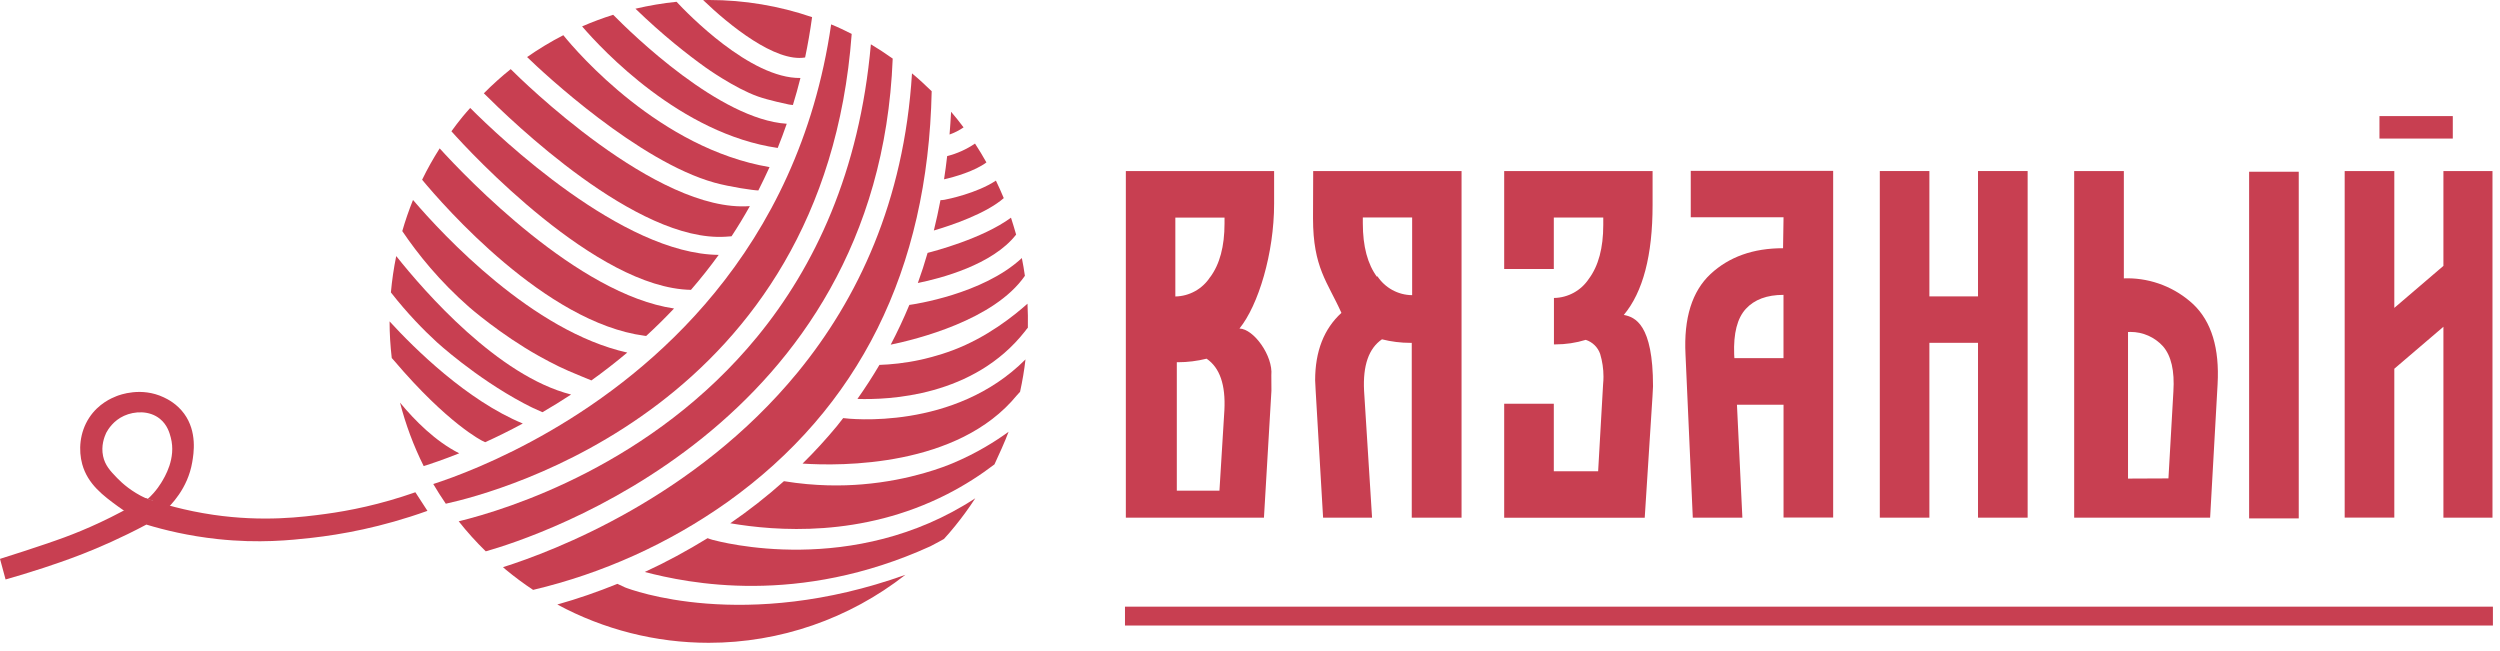 <svg width="265" height="69" viewBox="0 0 265 69" fill="none"
  xmlns="http://www.w3.org/2000/svg">
  <path fill-rule="evenodd" clip-rule="evenodd" d="M119.339 18.13H135.056V21.587C135.056 26.855 133.385 32.359 131.383 34.824C132.907 34.865 134.959 37.738 134.761 39.781L134.771 41.426L133.979 54.876H119.339V18.13ZM128.277 29.38C129.289 28.017 129.8 26.122 129.8 23.685V23.065H124.586V31.427C126.077 31.4 127.457 30.631 128.272 29.375H128.277V29.38ZM129.262 52.004L129.786 43.478C129.924 40.791 129.298 38.975 127.899 38.021C126.91 38.266 125.893 38.396 124.871 38.396C124.829 38.396 124.783 38.396 124.742 38.396V52.008H129.262V52.004Z" fill="#C83F51"/>
  <path fill-rule="evenodd" clip-rule="evenodd" d="M139.198 18.13H154.925V54.876H149.646V36.343C149.604 36.343 149.558 36.343 149.512 36.343C148.495 36.343 147.478 36.218 146.488 35.968C145.085 36.927 144.454 38.743 144.592 41.426L145.439 54.876H140.248L139.461 41.426L139.405 40.314C139.405 37.242 140.335 34.861 142.19 33.165C140.726 29.889 139.18 28.384 139.18 23.139L139.198 18.13ZM145.982 29.25C146.801 30.51 148.191 31.275 149.687 31.288V23.051H144.459V23.672C144.459 26.118 144.965 28.017 145.982 29.375V29.25Z" fill="#C83F51"/>
  <path fill-rule="evenodd" clip-rule="evenodd" d="M159.444 42.797H164.704V49.951H169.403L169.928 40.736C169.955 40.467 169.969 40.198 169.969 39.929C169.969 39.109 169.85 38.294 169.615 37.511C169.366 36.802 168.8 36.251 168.091 36.024C167.051 36.343 165.965 36.506 164.879 36.506C164.828 36.506 164.769 36.506 164.718 36.506V31.585C166.209 31.562 167.599 30.802 168.423 29.547C169.435 28.184 169.946 26.285 169.946 23.852V23.055H164.704V28.513H159.444V18.135H175.174V21.735C175.174 27.068 174.157 30.95 172.123 33.383C173.306 33.61 175.225 34.36 175.22 40.949L175.165 42.005L174.341 54.881H159.444V42.797Z" fill="#C83F51"/>
  <path fill-rule="evenodd" clip-rule="evenodd" d="M181.323 29.041C183.288 27.221 185.847 26.308 189.004 26.312L189.055 23.032H179.22V18.112H194.315V54.858H189.055V42.904H184.117L184.692 54.876H179.436L178.663 37.562C178.47 33.712 179.358 30.876 181.323 29.041ZM183.845 37.96H189.05V31.256C187.297 31.256 185.962 31.752 185.056 32.743C184.149 33.73 183.739 35.333 183.822 37.562L183.845 37.96Z" fill="#C83F51"/>
  <path fill-rule="evenodd" clip-rule="evenodd" d="M199.259 18.13H204.515V31.418H209.669V18.13H214.93V54.872H209.669V36.339H204.515V54.872H199.259V18.13Z" fill="#C83F51"/>
  <path fill-rule="evenodd" clip-rule="evenodd" d="M219.868 18.13H225.128V29.509C225.248 29.505 225.372 29.5 225.497 29.5C228.088 29.5 230.591 30.487 232.492 32.257C234.421 34.096 235.277 36.922 235.065 40.731L234.273 54.872H219.863V18.13H219.868ZM229.855 50.711L230.38 41.495C230.518 39.309 230.15 37.71 229.275 36.705C228.396 35.736 227.149 35.185 225.846 35.185C225.754 35.185 225.662 35.19 225.57 35.194V50.73L229.855 50.711ZM238.406 18.204H243.667V54.95H238.406V18.204Z" fill="#C83F51"/>
  <path fill-rule="evenodd" clip-rule="evenodd" d="M248.536 18.13H253.797V32.637L259.002 28.184V18.13H264.203V54.872H259.002V34.638L253.797 39.086V54.867H248.536V18.13Z" fill="#C83F51"/>
  <path d="M259.996 12.306H252.223V14.688H259.996V12.306Z" fill="#C83F51"/>
  <path d="M264.248 64.306H119.248V66.306H264.248V64.306Z" fill="#C83F51"/>
  <path fill-rule="evenodd" clip-rule="evenodd" d="M15.432 52.806C11.936 54.904 8.957 56.174 6.844 56.956C4.323 57.887 0 59.24 0 59.24L0.591 61.423C1.673 61.119 3.048 60.711 4.633 60.188C5.487 59.905 7.03 59.395 8.769 58.715C10.507 58.034 12.824 57.036 15.517 55.606C17.391 56.174 19.973 56.812 23.093 57.145C27.477 57.615 30.825 57.258 33.049 57.009C36.15 56.662 40.41 55.907 45.309 54.151L44.028 52.179C40.288 53.495 37.001 54.141 34.517 54.477C32.076 54.808 27.92 55.344 22.597 54.568C19.615 54.13 17.174 53.415 15.432 52.806Z" fill="#C83F51"/>
  <path fill-rule="evenodd" clip-rule="evenodd" d="M14.269 54.776C13.824 54.544 13.198 54.189 12.504 53.679C10.969 52.556 9.301 51.334 8.716 49.204C8.318 47.752 8.416 45.866 9.458 44.275C10.441 42.776 11.833 42.197 12.329 41.999C12.697 41.852 14.974 40.988 17.36 42.119C17.765 42.311 18.746 42.792 19.523 43.856C20.919 45.775 20.535 48.065 20.376 48.993C19.899 51.816 18.073 53.578 17.479 54.149C17.158 54.456 16.869 54.693 16.66 54.856C16.037 54.429 15.414 54.002 14.794 53.575C16.013 52.737 16.705 51.792 17.071 51.203C17.471 50.552 18.685 48.59 18.104 46.386C17.983 45.925 17.749 45.041 16.954 44.398C15.835 43.491 14.25 43.574 13.15 44.075C12.029 44.582 11.464 45.495 11.258 45.879C11.056 46.314 10.696 47.251 10.926 48.347C11.133 49.329 11.703 49.935 12.419 50.674C12.989 51.264 13.961 52.121 15.435 52.809L16.238 53.1L14.269 54.776Z" fill="#C83F51"/>
  <path fill-rule="evenodd" clip-rule="evenodd" d="M73.241 30.725C74.254 29.559 75.235 28.323 76.181 27.018C65.933 26.922 52.934 14.543 49.841 11.442C49.568 11.749 49.292 12.059 49.03 12.379C48.616 12.883 48.227 13.396 47.85 13.916C49.891 16.208 63.182 30.538 73.241 30.725Z" fill="#C83F51"/>
  <path fill-rule="evenodd" clip-rule="evenodd" d="M97.291 29.999C99.695 29.511 105.225 28.072 107.709 24.865C107.542 24.267 107.353 23.677 107.165 23.074C104.125 25.311 98.919 26.653 98.325 26.805C98.007 27.904 97.665 28.969 97.291 29.999Z" fill="#C83F51"/>
  <path fill-rule="evenodd" clip-rule="evenodd" d="M100.112 21.177C100.045 21.19 99.78 21.22 99.69 21.217C99.478 22.33 99.248 23.373 98.988 24.433C100.883 23.875 104.52 22.642 106.399 21.001C106.139 20.374 105.861 19.76 105.567 19.146C103.518 20.494 100.499 21.102 100.112 21.177Z" fill="#C83F51"/>
  <path fill-rule="evenodd" clip-rule="evenodd" d="M41.754 38.205C47.501 44.974 51.148 46.741 51.148 46.741C51.267 46.8 51.368 46.845 51.429 46.874C52.659 46.317 54 45.658 55.416 44.894C49.483 42.437 43.933 36.945 41.295 34.066C41.295 35.365 41.377 36.667 41.526 37.954C41.552 37.98 41.581 38.01 41.613 38.044C41.688 38.13 41.74 38.191 41.754 38.205Z" fill="#C83F51"/>
  <path fill-rule="evenodd" clip-rule="evenodd" d="M66.252 62.264C66.167 62.226 65.56 61.951 65.446 61.887C63.373 62.73 61.234 63.472 59.076 64.078C64.007 66.739 69.525 68.137 75.121 68.137C82.675 68.137 90.015 65.594 95.974 60.929C78.853 67.056 66.827 62.493 66.252 62.264Z" fill="#C83F51"/>
  <path fill-rule="evenodd" clip-rule="evenodd" d="M75.534 57.225C75.34 57.164 75.105 57.095 75.004 57.047C72.862 58.362 70.625 59.582 68.343 60.63C72.904 61.815 84.589 64.286 98.619 57.906C99.213 57.594 99.852 57.255 100.061 57.129C100.395 56.772 100.933 56.139 101.248 55.747C102.009 54.81 102.722 53.828 103.38 52.817C90.428 61.289 76.226 57.399 75.534 57.225Z" fill="#C83F51"/>
  <path fill-rule="evenodd" clip-rule="evenodd" d="M102.139 13.502C101.721 12.939 101.275 12.39 100.817 11.848C100.774 12.667 100.716 13.465 100.652 14.26C101.177 14.073 101.678 13.82 102.139 13.502Z" fill="#C83F51"/>
  <path fill-rule="evenodd" clip-rule="evenodd" d="M85.342 6.092C85.633 4.71 85.88 3.282 86.081 1.817C82.58 0.619 78.89 0 75.184 0C74.97 0 74.744 0.005 74.532 0.008C77.3 2.674 82.19 6.626 85.342 6.092Z" fill="#C83F51"/>
  <path fill-rule="evenodd" clip-rule="evenodd" d="M100.069 19.008C101.183 18.759 103.33 18.138 104.56 17.217C104.181 16.539 103.778 15.872 103.351 15.218C102.452 15.829 101.45 16.28 100.398 16.547C100.303 17.388 100.194 18.207 100.069 19.008Z" fill="#C83F51"/>
  <path fill-rule="evenodd" clip-rule="evenodd" d="M42.403 42.68C42.997 44.998 43.843 47.261 44.911 49.404C45.68 49.164 46.986 48.726 48.678 48.051C46.178 46.797 43.975 44.582 42.403 42.68Z" fill="#C83F51"/>
  <path fill-rule="evenodd" clip-rule="evenodd" d="M83.097 51.005C81.299 52.612 79.391 54.106 77.408 55.467C82.233 56.286 91.314 57.02 100.398 52.385C102.298 51.416 103.963 50.33 105.413 49.225C105.842 48.302 106.566 46.72 106.911 45.767C105.543 46.76 103.557 48.025 100.986 49.103C100.233 49.417 96.562 50.917 91.388 51.342C89.318 51.515 86.458 51.555 83.097 51.005Z" fill="#C83F51"/>
  <path fill-rule="evenodd" clip-rule="evenodd" d="M48.622 55.259C49.505 56.377 50.475 57.452 51.492 58.442C56.799 56.945 93.095 45.257 94.627 6.21C93.869 5.673 93.098 5.164 92.313 4.697C91.118 18.231 86.339 28.286 80.274 35.685C69.159 49.252 53.801 53.991 48.622 55.259Z" fill="#C83F51"/>
  <path fill-rule="evenodd" clip-rule="evenodd" d="M53.318 60.121L53.591 60.361C54.522 61.132 55.5 61.863 56.51 62.528C63.881 60.783 70.877 57.626 77.069 53.244C91.072 43.264 98.362 28.603 98.759 9.671C98.091 9.019 97.402 8.382 96.671 7.776C95.833 21.396 90.892 31.728 84.554 39.469C73.657 52.75 58.662 58.429 53.318 60.121Z" fill="#C83F51"/>
  <path fill-rule="evenodd" clip-rule="evenodd" d="M96.395 32.313C95.783 33.783 95.123 35.189 94.415 36.534C97.106 35.982 105.392 33.935 108.639 29.236C108.552 28.606 108.44 27.979 108.316 27.352C104.183 31.203 96.79 32.267 96.435 32.315L96.395 32.313Z" fill="#C83F51"/>
  <path fill-rule="evenodd" clip-rule="evenodd" d="M93.22 38.68C92.48 39.939 91.698 41.14 90.887 42.287C94.15 42.391 103.226 42.071 108.681 35.077C108.766 34.97 108.79 34.914 108.954 34.736C108.973 33.887 108.954 33.038 108.914 32.19C107.464 33.481 104.641 35.752 101.023 37.118C99.412 37.727 97.874 38.071 97.636 38.122C95.918 38.501 94.407 38.637 93.22 38.68Z" fill="#C83F51"/>
  <path fill-rule="evenodd" clip-rule="evenodd" d="M89.405 44.321C89.405 44.321 89.387 44.321 89.376 44.321C89.156 44.604 88.936 44.894 88.711 45.169C87.568 46.549 86.346 47.883 85.071 49.14C89.135 49.412 101.545 49.524 107.785 41.906C107.785 41.906 108.058 41.604 108.127 41.532C108.374 40.401 108.572 39.251 108.702 38.098C101.145 45.687 89.914 44.395 89.405 44.321Z" fill="#C83F51"/>
  <path fill-rule="evenodd" clip-rule="evenodd" d="M45.926 51.307C46.342 52.022 46.79 52.71 47.256 53.394C52.881 52.161 87.364 43.013 90.28 3.594C89.57 3.237 88.835 2.879 88.101 2.586C86.352 14.645 81.562 23.944 75.762 31.026C64.804 44.417 50.252 49.908 45.926 51.307Z" fill="#C83F51"/>
  <path fill-rule="evenodd" clip-rule="evenodd" d="M83.595 11.072C83.696 11.09 83.797 11.104 83.797 11.104C83.895 11.117 83.98 11.125 84.048 11.13C84.337 10.194 84.602 9.238 84.846 8.267C79.534 8.339 72.849 1.409 71.715 0.19C70.249 0.336 68.788 0.59 67.357 0.923C70.265 3.736 72.857 5.764 74.781 7.144C74.781 7.144 77.875 9.358 80.345 10.228C81.475 10.629 83.473 11.05 83.595 11.072Z" fill="#C83F51"/>
  <path fill-rule="evenodd" clip-rule="evenodd" d="M61.703 2.797C63.874 5.321 72.157 14.191 82.437 15.683C82.774 14.847 83.092 13.993 83.394 13.118C76.303 12.659 67.081 3.685 64.995 1.566C63.882 1.919 62.774 2.332 61.703 2.797Z" fill="#C83F51"/>
  <path fill-rule="evenodd" clip-rule="evenodd" d="M80.385 20.187C80.74 19.472 81.233 18.474 81.572 17.713C69.994 15.757 61.247 5.633 59.712 3.731C58.387 4.411 57.096 5.193 55.871 6.047C57.636 7.771 67.683 17.118 75.73 19.36C77.397 19.824 79.929 20.187 80.385 20.187Z" fill="#C83F51"/>
  <path fill-rule="evenodd" clip-rule="evenodd" d="M54.135 7.328C53.144 8.12 52.187 8.985 51.288 9.889C54.217 12.811 67.484 25.687 76.904 25.092C77.069 25.089 77.323 25.068 77.543 25.046C78.219 24.024 78.866 22.952 79.486 21.847C69.586 22.605 55.203 8.395 54.135 7.328Z" fill="#C83F51"/>
  <path fill-rule="evenodd" clip-rule="evenodd" d="M60.264 39.317C60.383 39.368 60.945 39.605 61.631 39.891C62.074 40.075 62.442 40.227 62.689 40.326C63.951 39.419 65.226 38.437 66.49 37.372C56.481 35.147 46.997 24.961 43.779 21.196C43.347 22.271 42.96 23.384 42.642 24.497C44.296 26.946 46.596 29.804 49.724 32.547C49.724 32.547 53.024 35.443 57.125 37.738C57.297 37.836 58.93 38.749 60.264 39.317Z" fill="#C83F51"/>
  <path fill-rule="evenodd" clip-rule="evenodd" d="M60.536 41.82C52.797 39.862 45.011 30.93 42 27.144C41.74 28.414 41.55 29.706 41.435 30.997C43.193 33.244 44.9 34.978 46.289 36.257C46.289 36.257 50.363 40.001 55.479 42.728C55.985 42.997 56.473 43.232 56.473 43.232C56.876 43.424 57.228 43.579 57.499 43.694C58.49 43.123 59.503 42.498 60.536 41.82Z" fill="#C83F51"/>
  <path fill-rule="evenodd" clip-rule="evenodd" d="M68.311 35.589C68.367 35.6 68.388 35.597 68.492 35.614C69.491 34.698 70.477 33.727 71.45 32.7C61.247 31.203 49.483 18.895 46.605 15.728C45.929 16.793 45.295 17.913 44.744 19.053C47.047 21.823 57.809 34.197 68.311 35.589Z" fill="#C83F51"/>
</svg>
